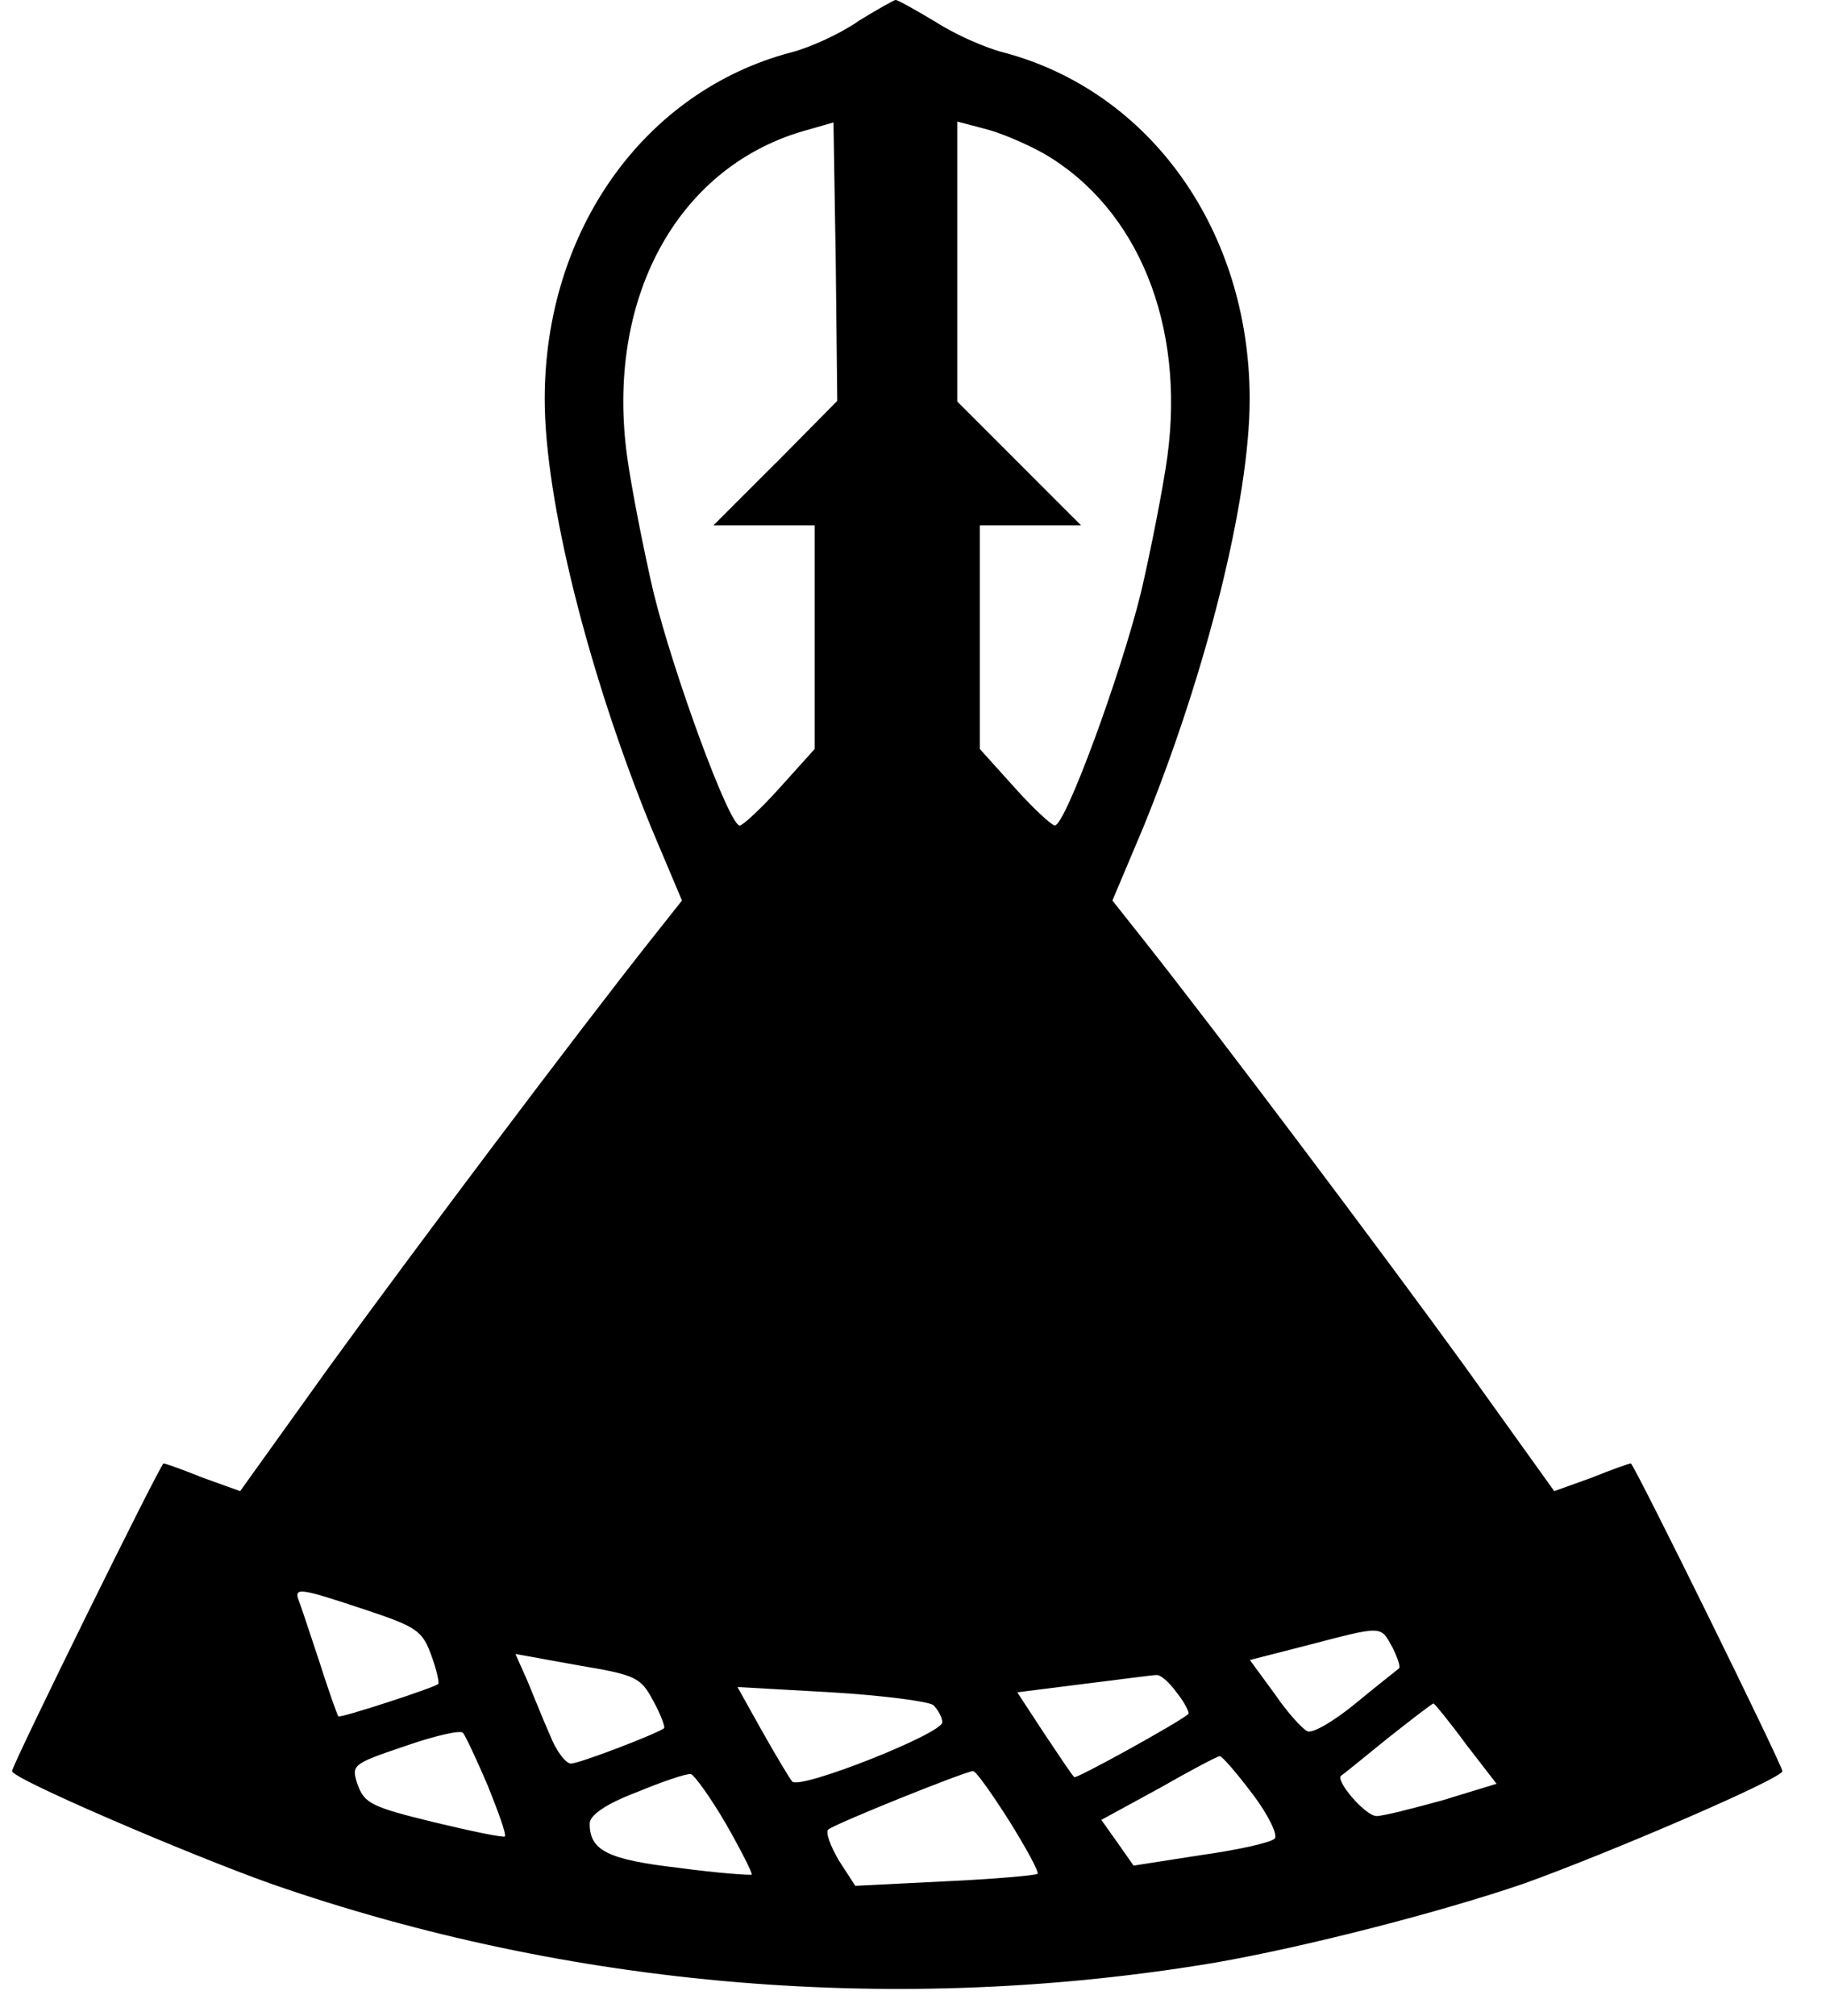 <!-- Generated by IcoMoon.io -->
<svg version="1.1" xmlns="http://www.w3.org/2000/svg" width="29" height="32" viewBox="0 0 29 32">
<title>ls</title>
<path d="M13.619 0.345c-0.298 0.203-0.774 0.417-1.060 0.488-2.335 0.62-3.908 2.835-3.908 5.504 0 1.596 0.691 4.348 1.692 6.803l0.488 1.156-0.5 0.631c-1.179 1.489-3.777 4.944-5.099 6.767l-1.418 1.978-0.596-0.214c-0.322-0.131-0.596-0.226-0.62-0.226-0.048 0-2.407 4.789-2.407 4.885 0 0.119 2.776 1.311 4.11 1.787 4.754 1.656 9.984 2.097 15.011 1.251 1.43-0.25 3.562-0.798 4.885-1.251 1.334-0.477 4.11-1.668 4.11-1.787 0-0.095-2.359-4.885-2.407-4.885-0.024 0-0.298 0.095-0.62 0.226l-0.596 0.214-1.418-1.978c-1.322-1.823-3.92-5.278-5.099-6.767l-0.5-0.631 0.488-1.156c1.001-2.454 1.692-5.206 1.692-6.803 0-2.669-1.573-4.885-3.908-5.504-0.286-0.072-0.774-0.286-1.084-0.488-0.322-0.191-0.596-0.346-0.631-0.346-0.024 0-0.298 0.155-0.608 0.345zM12.32 7.351l-0.989 0.989h1.608v3.55l-0.548 0.608c-0.298 0.334-0.596 0.608-0.643 0.608-0.167 0-1.048-2.395-1.37-3.705-0.155-0.667-0.345-1.632-0.417-2.144-0.345-2.49 0.774-4.575 2.776-5.17l0.5-0.143 0.036 2.204 0.024 2.216-0.977 0.989zM16.585 2.442c1.489 0.87 2.24 2.716 1.954 4.813-0.071 0.512-0.262 1.477-0.417 2.145-0.322 1.31-1.203 3.705-1.37 3.705-0.048 0-0.346-0.274-0.643-0.607l-0.548-0.608v-3.55h1.608l-1.966-1.966v-4.444l0.453 0.119c0.238 0.060 0.655 0.238 0.929 0.393zM5.803 25.555c0.822 0.274 0.905 0.334 1.048 0.727 0.083 0.226 0.131 0.441 0.107 0.453-0.071 0.060-1.561 0.548-1.585 0.512-0.012-0.012-0.155-0.405-0.298-0.858-0.155-0.465-0.298-0.905-0.334-0.989-0.071-0.203 0.024-0.191 1.060 0.155zM22.113 26.15c0.083 0.167 0.131 0.31 0.107 0.334s-0.334 0.262-0.679 0.548c-0.346 0.286-0.691 0.488-0.774 0.453-0.071-0.024-0.322-0.298-0.524-0.596l-0.393-0.536 0.929-0.238c1.191-0.31 1.144-0.31 1.334 0.036zM10.378 27.008c0.119 0.214 0.191 0.417 0.167 0.429-0.131 0.095-1.346 0.56-1.477 0.56-0.083 0-0.238-0.203-0.334-0.453-0.107-0.238-0.262-0.631-0.357-0.858l-0.191-0.429 0.989 0.179c0.929 0.155 1.001 0.191 1.203 0.572zM18.694 26.877c0.131 0.167 0.203 0.322 0.179 0.334-0.167 0.143-1.787 1.036-1.811 1.001-0.024-0.012-0.238-0.334-0.477-0.691l-0.429-0.655 1.036-0.131c0.584-0.071 1.108-0.143 1.168-0.143 0.072-0.012 0.214 0.119 0.334 0.286zM14.822 27.068c0.071 0.071 0.143 0.191 0.143 0.274 0 0.179-2.252 1.072-2.383 0.941-0.048-0.060-0.262-0.417-0.477-0.798l-0.393-0.703 1.477 0.083c0.81 0.048 1.549 0.143 1.632 0.203zM23.28 27.687l0.488 0.631-0.858 0.262c-0.477 0.131-0.941 0.25-1.048 0.25-0.179 0-0.667-0.572-0.56-0.643 0.024-0.012 0.346-0.274 0.727-0.584 0.393-0.31 0.715-0.56 0.739-0.56 0.012 0 0.25 0.286 0.512 0.643zM7.745 28.343c0.167 0.417 0.298 0.774 0.274 0.81-0.024 0.024-0.536-0.083-1.132-0.226-0.977-0.238-1.096-0.298-1.203-0.584-0.107-0.322-0.107-0.334 0.739-0.62 0.477-0.167 0.894-0.262 0.929-0.214 0.036 0.036 0.214 0.417 0.393 0.834zM19.897 28.485c0.25 0.334 0.405 0.655 0.346 0.703-0.048 0.060-0.572 0.179-1.168 0.262l-1.072 0.167-0.25-0.357-0.262-0.369 0.917-0.5c0.5-0.286 0.929-0.512 0.965-0.512s0.274 0.274 0.524 0.608zM11.534 28.962c0.238 0.417 0.417 0.774 0.405 0.798-0.024 0.012-0.548-0.024-1.156-0.107-1.132-0.131-1.418-0.274-1.418-0.703 0-0.131 0.25-0.31 0.751-0.5 0.405-0.167 0.786-0.298 0.858-0.286 0.059 0.024 0.31 0.369 0.56 0.798zM16.025 28.902c0.274 0.441 0.477 0.81 0.453 0.846-0.036 0.024-0.691 0.083-1.477 0.119l-1.418 0.071-0.262-0.405c-0.131-0.226-0.214-0.441-0.167-0.488 0.083-0.083 2.156-0.917 2.299-0.929 0.048 0 0.298 0.357 0.572 0.786z"></path>
</svg>
